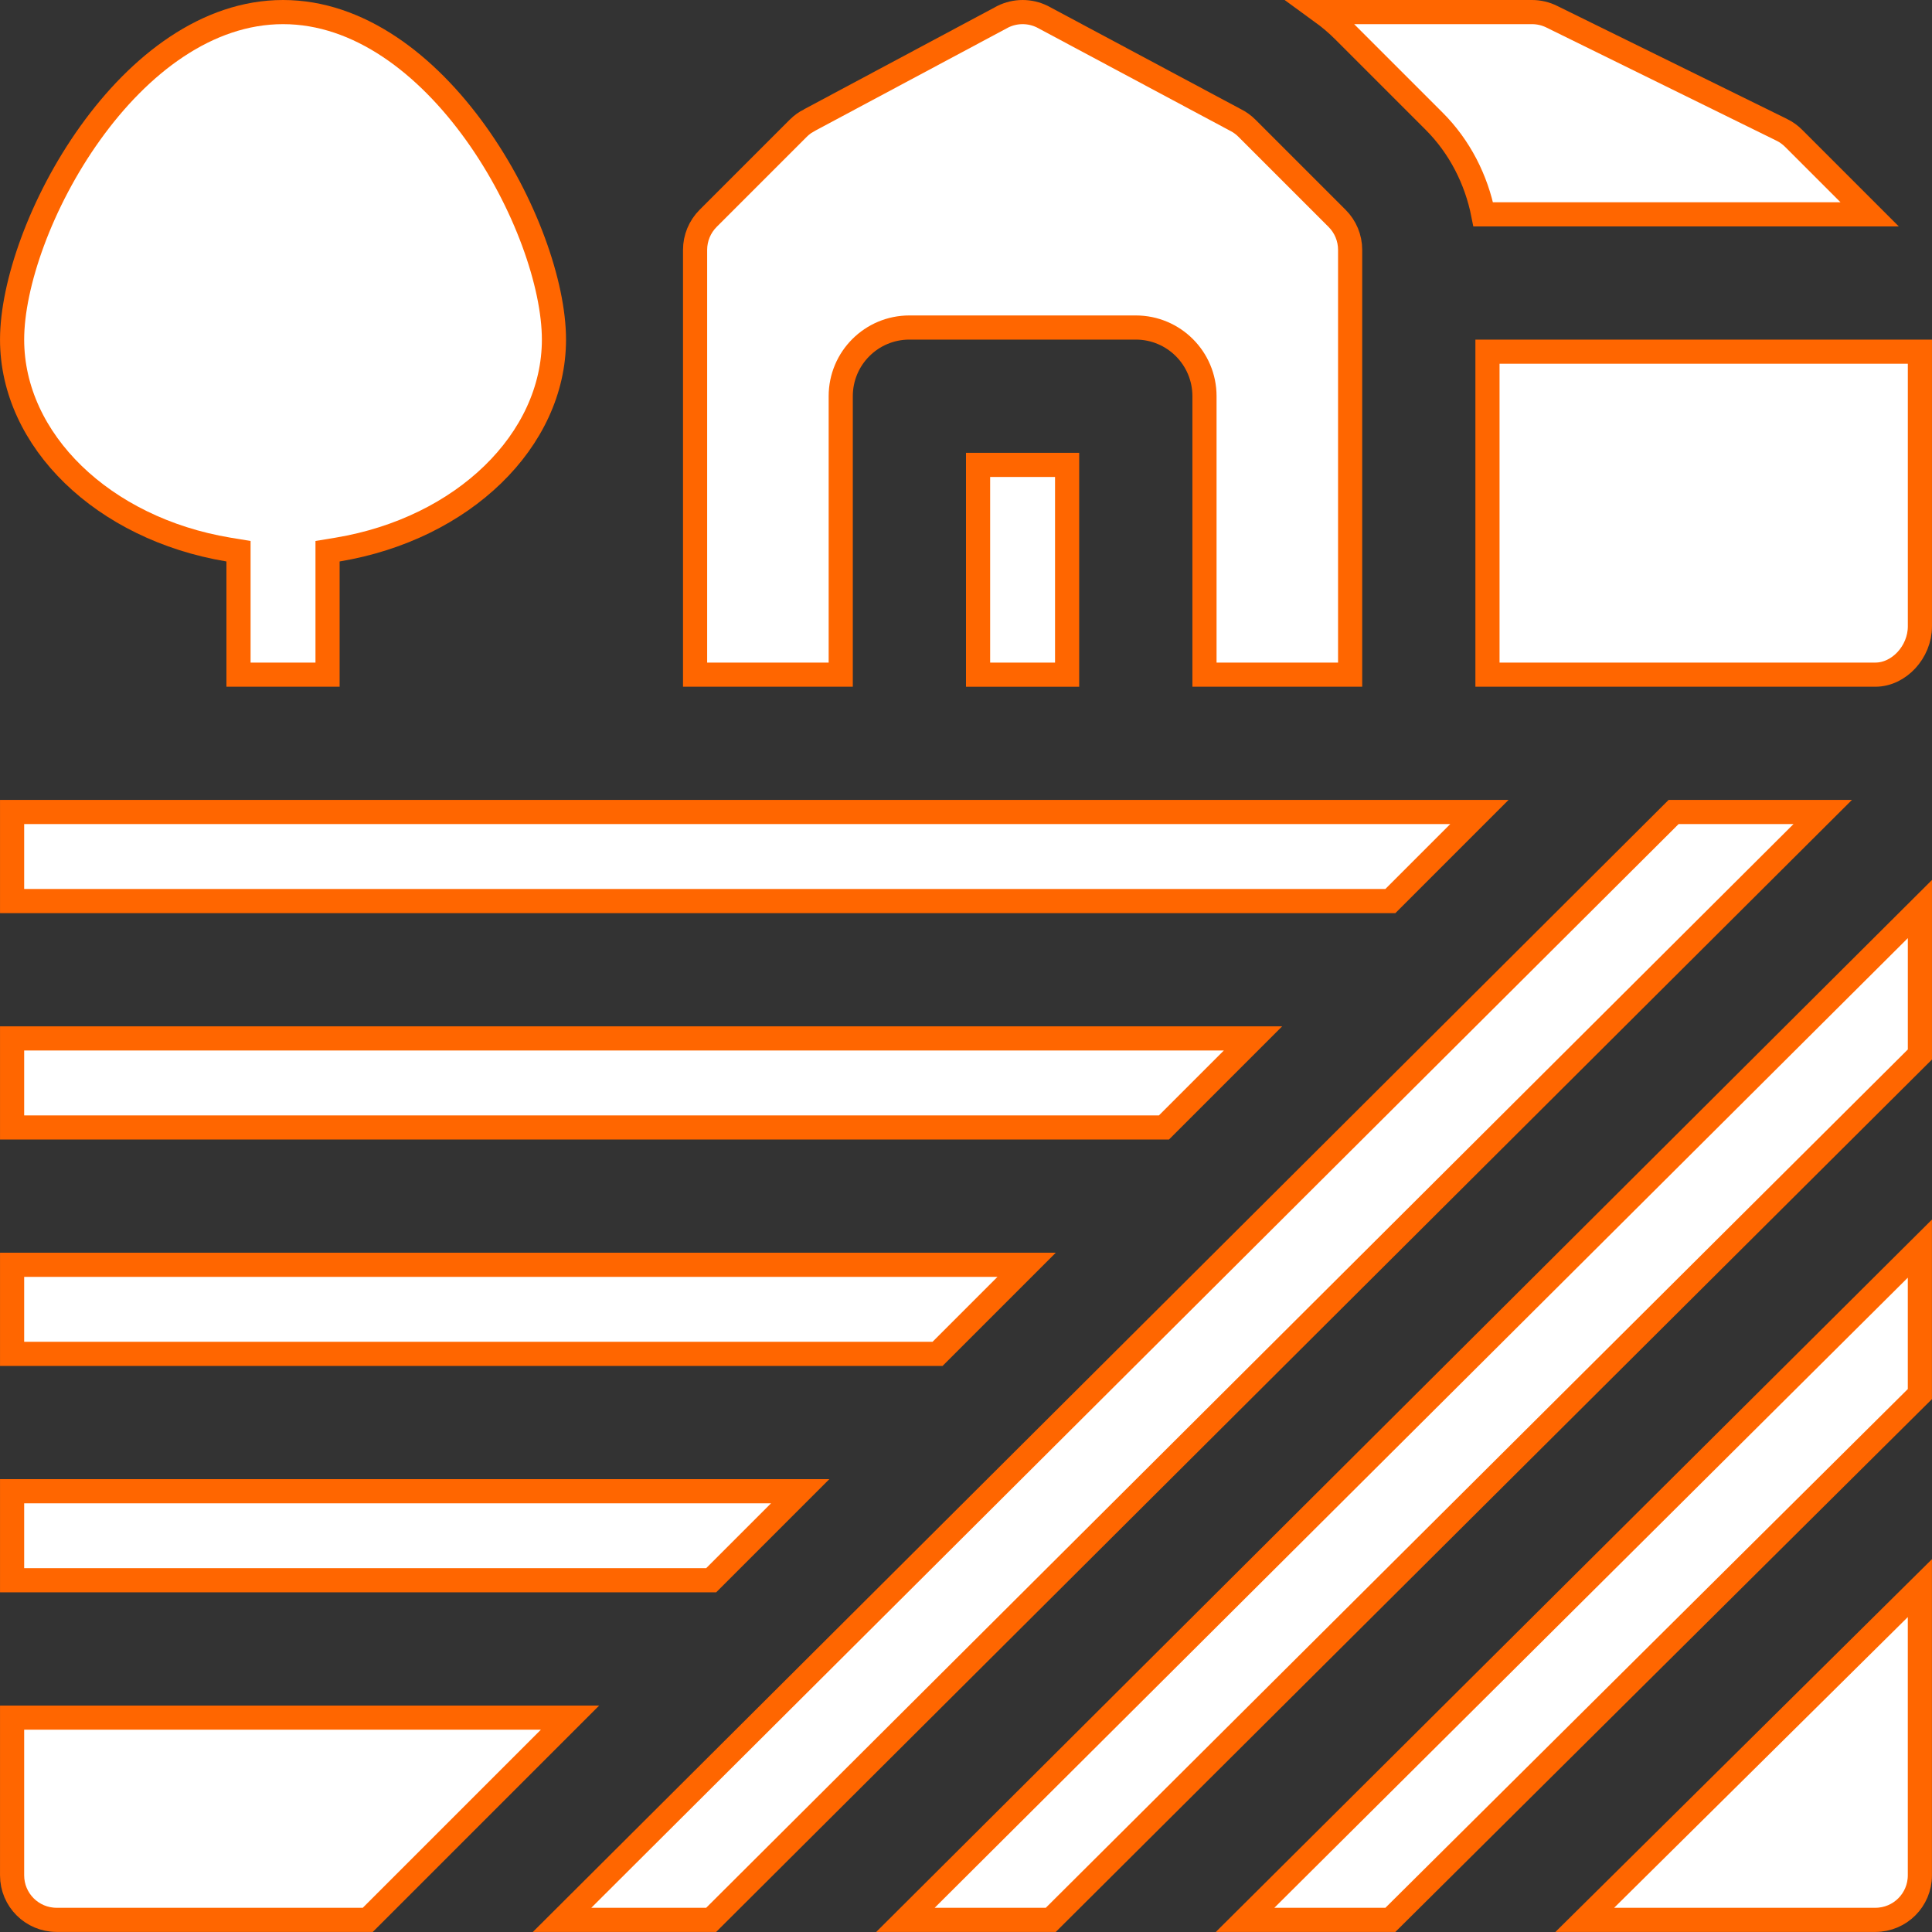 <svg width="80" height="80" viewBox="0 0 80 80" fill="none" xmlns="http://www.w3.org/2000/svg">
<rect x="0" y="0" width="80" height="80" fill="#333333" stroke="none"/>
<path d="M40.5 19.25H44.187V27.937H40.5V19.25Z" fill="white" stroke="#FF6600"/>
<path d="M55.366 9.042L55.366 9.042C55.712 9.387 55.906 9.856 55.906 10.345V10.345V27.936H49.875V16.405C49.875 14.834 48.603 13.562 47.031 13.562H37.656C36.085 13.562 34.813 14.834 34.813 16.405V27.936H28.782V10.345C28.782 9.857 28.976 9.388 29.322 9.042L33.054 5.31L33.054 5.31C33.194 5.169 33.356 5.053 33.533 4.964L33.533 4.965L33.545 4.958L41.525 0.692C42.041 0.436 42.647 0.436 43.163 0.692L51.142 4.958L51.142 4.958L51.154 4.964C51.332 5.053 51.493 5.169 51.634 5.31L55.366 9.042Z" fill="white" stroke="#FF6600"/>
<path d="M38.823 56.06H0.501V52.373H42.51L38.823 56.06Z" fill="white" stroke="#FF6600"/>
<mask id="path-4-inside-1_242_2498" fill="white">
<path d="M22.065 79.997C22.061 80.001 22.061 80.001 22.065 79.997Z"/>
</mask>
<path d="M22.065 79.997C22.061 80.001 22.061 80.001 22.065 79.997Z" fill="white"/>
<path d="M22.065 79.997L22.788 80.688L21.358 79.29L22.065 79.997ZM21.358 79.29C21.355 79.293 21.351 79.297 21.347 79.301C21.345 79.303 21.34 79.308 21.333 79.316C21.331 79.318 21.328 79.321 21.324 79.326C21.321 79.329 21.311 79.339 21.3 79.353C21.295 79.358 21.28 79.376 21.263 79.399C21.255 79.409 21.236 79.434 21.215 79.468C21.205 79.485 21.186 79.515 21.167 79.554C21.152 79.583 21.112 79.667 21.086 79.782C21.073 79.839 20.982 80.234 21.268 80.608C21.605 81.048 22.09 81.007 22.206 80.99C22.356 80.968 22.463 80.917 22.495 80.901C22.541 80.879 22.576 80.858 22.595 80.847C22.656 80.808 22.701 80.77 22.702 80.768C22.724 80.75 22.741 80.734 22.743 80.733C22.748 80.727 22.753 80.723 22.755 80.721C22.76 80.716 22.764 80.712 22.766 80.711C22.77 80.707 22.773 80.703 22.775 80.701C22.779 80.697 22.784 80.692 22.788 80.688L21.342 79.306C21.345 79.304 21.347 79.301 21.351 79.297C21.352 79.296 21.355 79.293 21.359 79.289C21.361 79.287 21.364 79.284 21.369 79.279C21.371 79.277 21.376 79.273 21.381 79.267C21.383 79.266 21.4 79.25 21.422 79.232C21.423 79.231 21.468 79.192 21.529 79.154C21.548 79.142 21.583 79.121 21.629 79.099C21.661 79.084 21.768 79.032 21.918 79.01C22.034 78.993 22.519 78.952 22.856 79.392C23.142 79.766 23.051 80.161 23.038 80.218C23.012 80.334 22.971 80.417 22.957 80.446C22.938 80.485 22.919 80.515 22.909 80.532C22.888 80.566 22.869 80.591 22.861 80.601C22.844 80.625 22.829 80.642 22.824 80.647C22.812 80.661 22.803 80.672 22.8 80.674C22.796 80.679 22.793 80.682 22.791 80.684C22.785 80.691 22.78 80.697 22.779 80.698C22.775 80.701 22.773 80.704 22.772 80.704L21.358 79.29Z" fill="#FF6600" mask="url(#path-4-inside-1_242_2498)"/>
<path d="M23.275 79.497C29.433 73.361 66.638 36.279 69.301 33.623H75.475L29.448 79.497H23.275Z" fill="white" stroke="#FF6600"/>
<path d="M79.498 57.726L57.573 79.497H51.557L79.498 51.703V57.726Z" fill="white" stroke="#FF6600"/>
<path d="M79.499 43.664L43.511 79.497H37.493L79.499 37.642V43.664Z" fill="white" stroke="#FF6600"/>
<path d="M48.197 46.686H0.501V42.998H51.885L48.197 46.686Z" fill="white" stroke="#FF6600"/>
<path d="M29.448 65.435H0.501V61.748H33.135L29.448 65.435Z" fill="white" stroke="#FF6600"/>
<path d="M0.501 77.653V71.123H23.604L15.229 79.497H2.345C1.326 79.497 0.501 78.673 0.501 77.653Z" fill="white" stroke="#FF6600"/>
<path d="M77.655 79.497H65.623L79.498 65.761V77.653C79.498 78.673 78.674 79.497 77.655 79.497Z" fill="white" stroke="#FF6600"/>
<path d="M57.572 37.311H0.501V33.623H61.259L57.572 37.311Z" fill="white" stroke="#FF6600"/>
<path d="M77.418 8.875H61.417C61.131 7.433 60.442 6.076 59.387 5.021L55.657 1.291C55.657 1.291 55.656 1.29 55.656 1.29C55.366 0.998 55.051 0.731 54.733 0.5H63.437C63.723 0.5 64.006 0.567 64.261 0.694L64.261 0.694L64.264 0.696L73.792 5.382C73.793 5.382 73.793 5.382 73.793 5.382C73.969 5.47 74.13 5.587 74.271 5.728L77.418 8.875Z" fill="white" stroke="#FF6600"/>
<path d="M77.655 27.936H61.593V14.562H79.499V25.937C79.499 26.997 78.632 27.936 77.655 27.936Z" fill="white" stroke="#FF6600"/>
<path d="M9.876 23.249V22.825L9.458 22.756C4.266 21.89 0.501 18.237 0.501 14.062C0.501 11.781 1.692 8.365 3.736 5.512C5.782 2.655 8.581 0.5 11.72 0.5C14.859 0.5 17.657 2.655 19.704 5.512C21.748 8.365 22.938 11.781 22.938 14.062C22.938 18.236 19.173 21.89 13.981 22.756L13.563 22.825V23.249V27.936H9.876V23.249Z" fill="white" stroke="#FF6600"/>
</svg>
